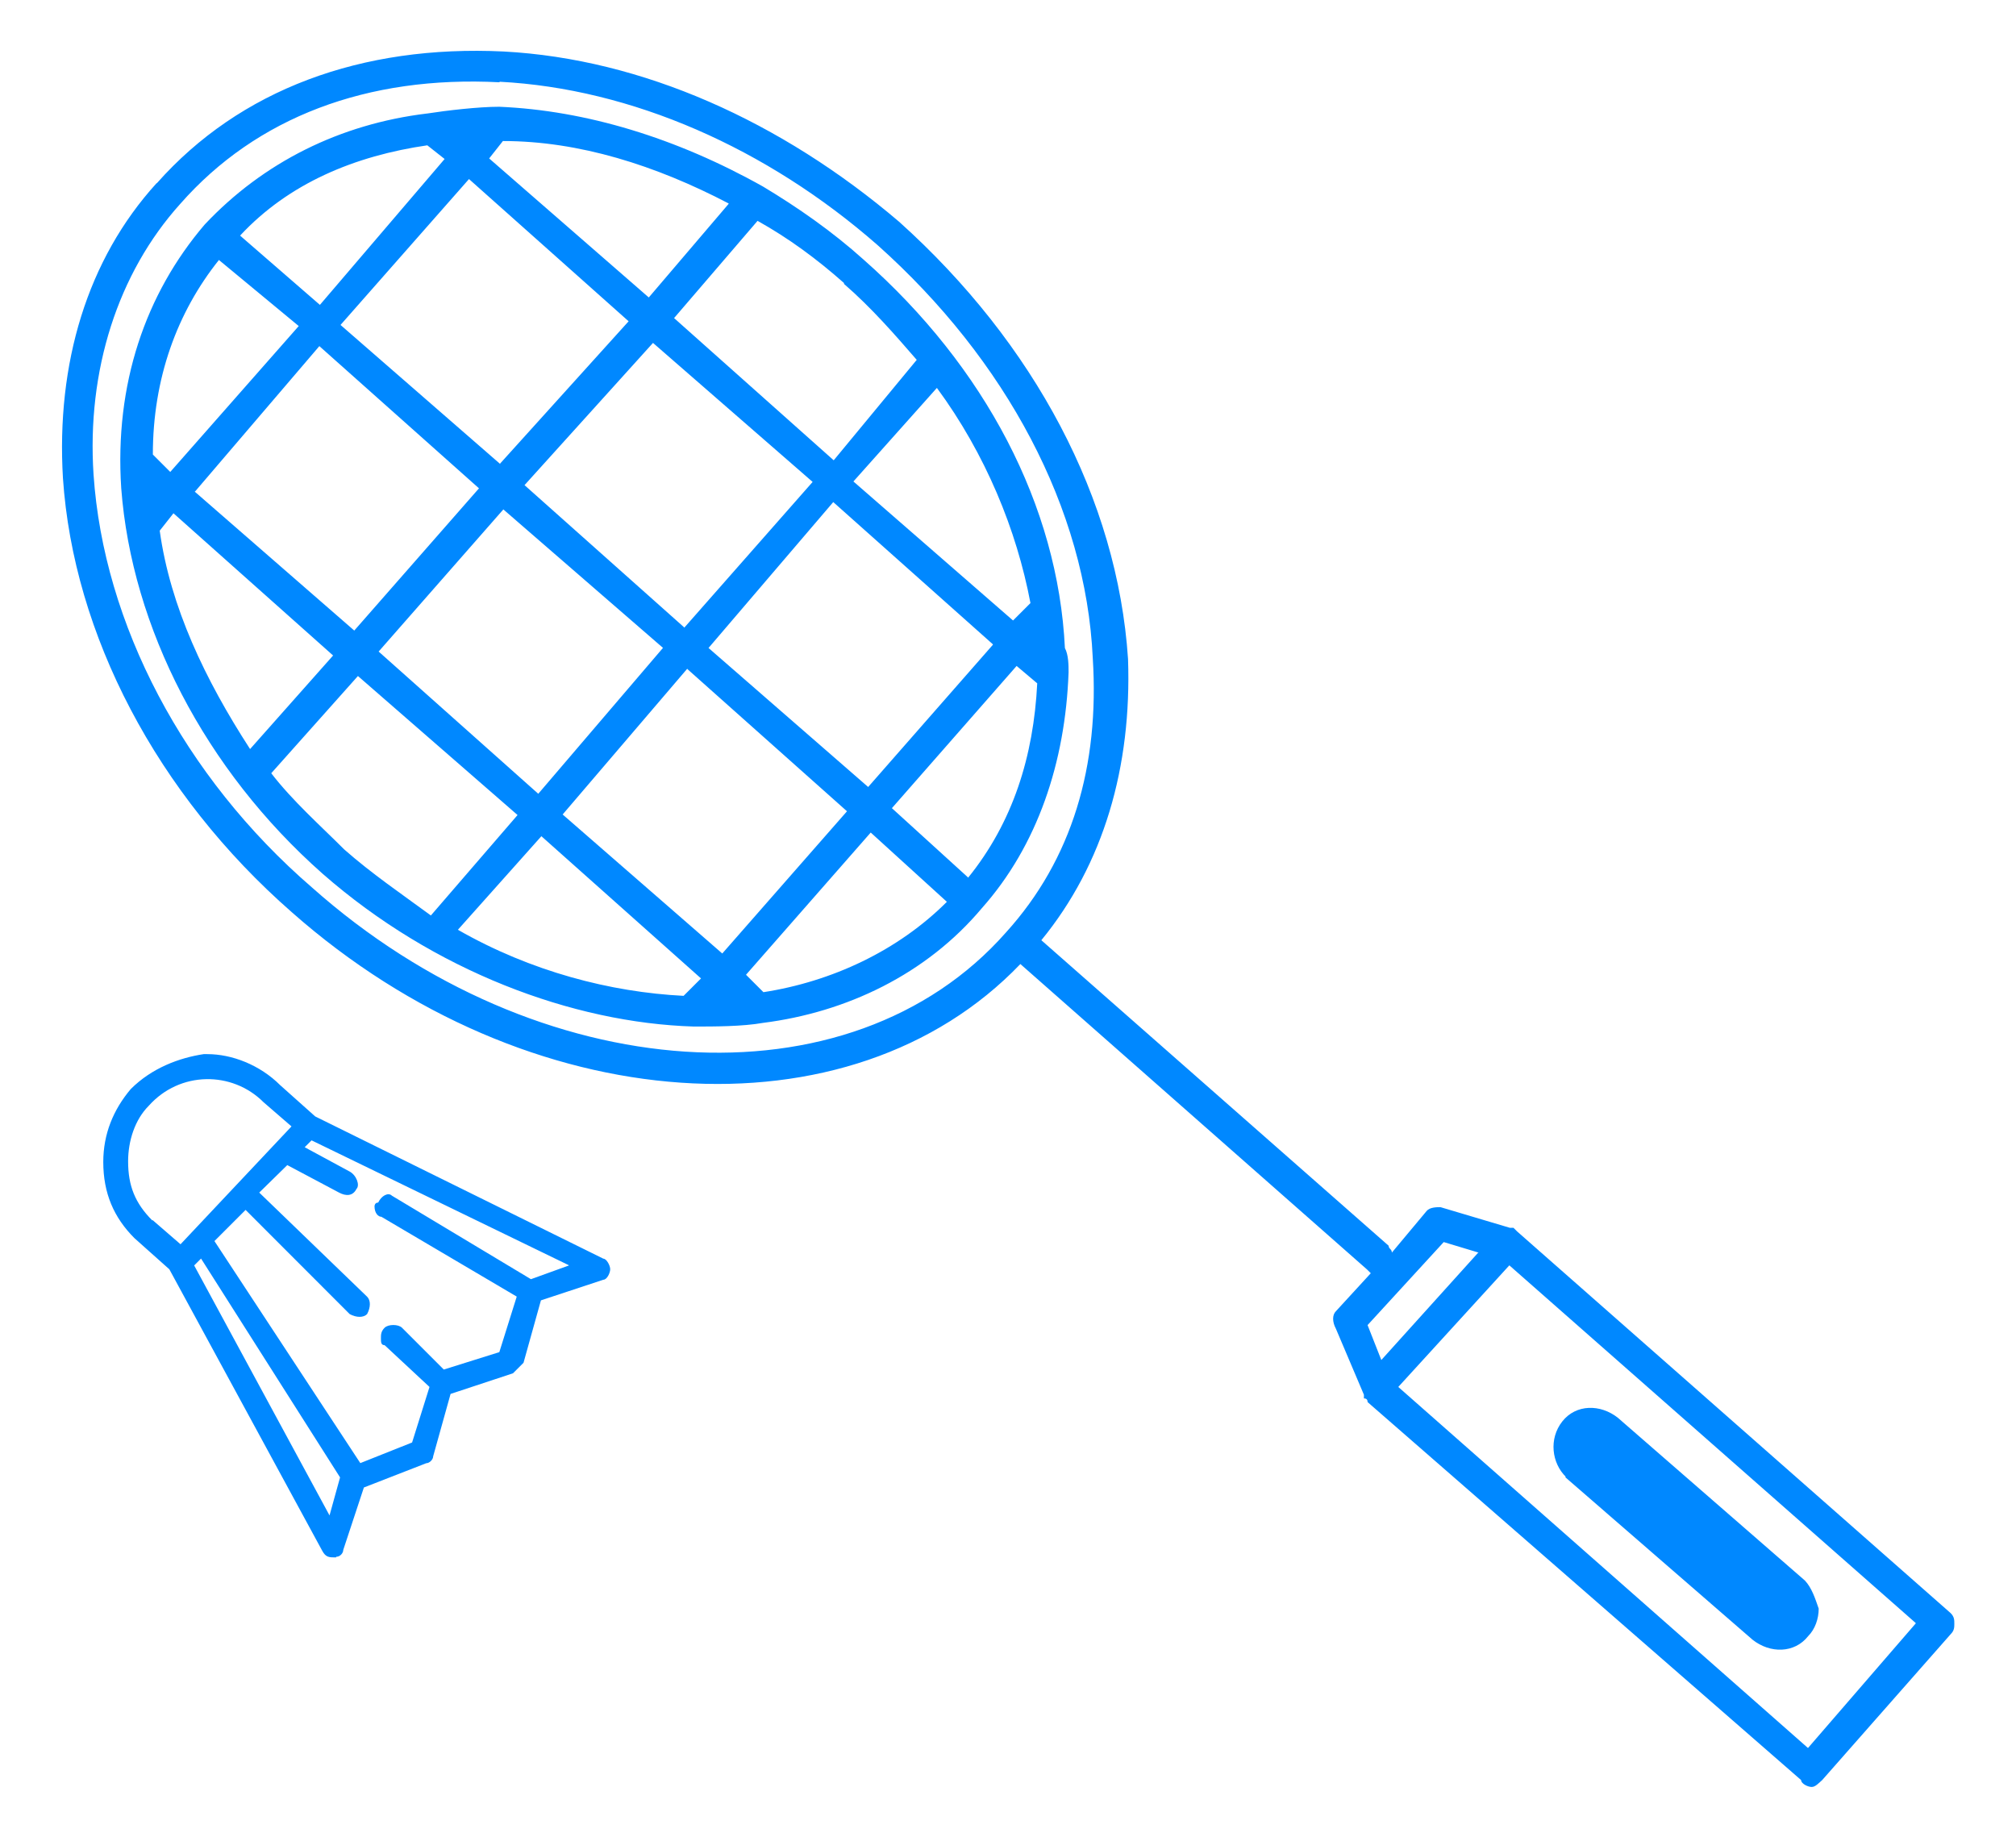 <svg fill="none" height="20" viewBox="0 0 22 20" width="22" xmlns="http://www.w3.org/2000/svg">
    <path clip-rule="evenodd"
        d="m17.078 16.117 2.048 1.777c.19.15.456.15.606-.04.075-.075.115-.19.115-.3-.04-.115-.075-.225-.15-.306l-2.042-1.777c-.19-.15-.456-.15-.606.04s-.115.456.04.606zm-13.407.871c.04 0 .075-.04.075-.075l.225-.681.681-.265c.035 0 .075-.04.075-.075l.19-.681.681-.225c.04-.04.075-.075.115-.115l.19-.681.681-.225c.04 0 .075-.075.075-.115 0-.04-.04-.115-.075-.115l-3.144-1.552-.381-.34c-.225-.225-.531-.34-.796-.34h-.04c-.265.04-.565.15-.796.381-.19.225-.3.49-.3.796 0 .34.115.606.34.831l.381.34 1.667 3.069c.04.075.075.075.15.075zm2.538-3.179-.415.15-1.517-.911c-.04-.04-.115 0-.15.075-.04 0-.04.04-.04.04 0 .075.04.115.075.115l1.477.871-.19.606-.606.19-.456-.456c-.04-.04-.15-.04-.19 0-.04.04-.04.075-.04.115s0 .075.04.075l.49.456-.19.606-.565.225-1.592-2.423.34-.34 1.136 1.137c.075.04.15.04.19 0 .04-.075.04-.15 0-.19l-1.177-1.136.306-.3.565.3c.075.04.15.04.19-.04.04-.04 0-.15-.075-.19l-.49-.265.075-.075 2.804 1.361zm-4.546-.49c-.19-.19-.265-.381-.265-.646 0-.225.075-.456.225-.606.34-.381.911-.381 1.252-.04l.306.265-1.211 1.286-.306-.265zm.456.49.075-.075 1.517 2.388-.115.415zm2.538-12.57c-.946.115-1.783.531-2.423 1.211-.646.756-.986 1.742-.911 2.879.115 1.517.911 3.069 2.198 4.206 1.211 1.061 2.729 1.627 4.05 1.667.225 0 .531 0 .756-.04.911-.115 1.783-.531 2.388-1.252.606-.681.911-1.592.946-2.573 0-.075 0-.19-.04-.265-.075-1.552-.871-3.069-2.198-4.24-.34-.306-.721-.571-1.096-.796-.946-.531-1.933-.831-2.879-.871-.225 0-.571.04-.796.075zm3.294.986-.871 1.021-1.742-1.517.15-.19c.831 0 1.667.265 2.463.681zm3.294 4.356-.19.19-1.742-1.517.911-1.021c.531.721.871 1.552 1.021 2.348zm-.681 2.994-.831-.756 1.361-1.552.225.19c-.04.796-.265 1.517-.756 2.123zm-2.233 1.252-.19-.19 1.361-1.552.831.756c-.531.531-1.252.871-2.008.987zm-3.334-.681.911-1.021 1.742 1.552-.19.19c-.796-.04-1.667-.265-2.463-.721zm-3.254-4.355.15-.19 1.742 1.552-.906 1.021c-.49-.756-.871-1.552-.986-2.383zm.646-2.954.871.721-1.402 1.592-.19-.19c0-.831.265-1.552.721-2.123zm2.273-1.252.19.15-1.361 1.592-.871-.756c.531-.571 1.252-.871 2.048-.986zm-2.538 3.784 1.361-1.592 1.742 1.552-1.361 1.552-1.742-1.517zm3.369.19 1.742 1.511-1.361 1.592-1.742-1.552zm2.008 1.742 1.742 1.552-1.361 1.552-1.742-1.517 1.361-1.592zm3.334-.265-1.361 1.552-1.742-1.517 1.361-1.592 1.742 1.552zm-3.369-.19-1.742-1.552 1.402-1.552 1.742 1.517-1.402 1.592zm-2.008-1.783-1.742-1.517 1.402-1.592 1.742 1.552-1.402 1.552zm-1.702 4.206c-.265-.265-.565-.531-.796-.831l.946-1.061 1.742 1.517-.946 1.096c-.306-.225-.646-.456-.946-.721zm5.452-6.173c.306.265.565.565.796.831l-.906 1.096-1.742-1.552.911-1.061c.34.19.646.415.946.681zm-7.5-1.096c-.756.831-1.096 1.967-1.021 3.219.115 1.702 1.021 3.444 2.498 4.736 2.573 2.273 6.098 2.498 7.95.565l3.784 3.334.04.04-.381.415c-.04.04-.04.115 0 .19l.306.721v.04c.027 0 .04.013.04.04l4.731 4.125c0 .04.075.075.115.075s.075-.04.115-.075l1.402-1.592c.04-.04.04-.075.04-.115s0-.075-.04-.115l-4.731-4.165-.04-.04h-.04l-.756-.225c-.04 0-.115 0-.15.04l-.381.456c0-.04-.035-.04-.035-.075l-3.79-3.334c.681-.831.987-1.892.946-3.069-.115-1.742-1.021-3.444-2.498-4.771-1.286-1.096-2.804-1.777-4.315-1.858-1.552-.075-2.879.415-3.784 1.436zm19.199 15.714-1.177 1.361-4.471-3.94 1.212-1.327 4.431 3.9zm-4.771-4.05-1.062 1.177-.15-.381.831-.906.381.115zm-10.684-12.772c1.436.075 2.913.721 4.125 1.783 1.402 1.252 2.273 2.879 2.348 4.505.075 1.177-.225 2.198-.946 2.994-1.702 1.933-5.111 1.702-7.575-.49-1.402-1.211-2.273-2.879-2.383-4.505-.075-1.136.265-2.198.946-2.954.831-.946 2.042-1.402 3.484-1.327z"
        fill="#08f" fill-rule="evenodd" />
</svg>